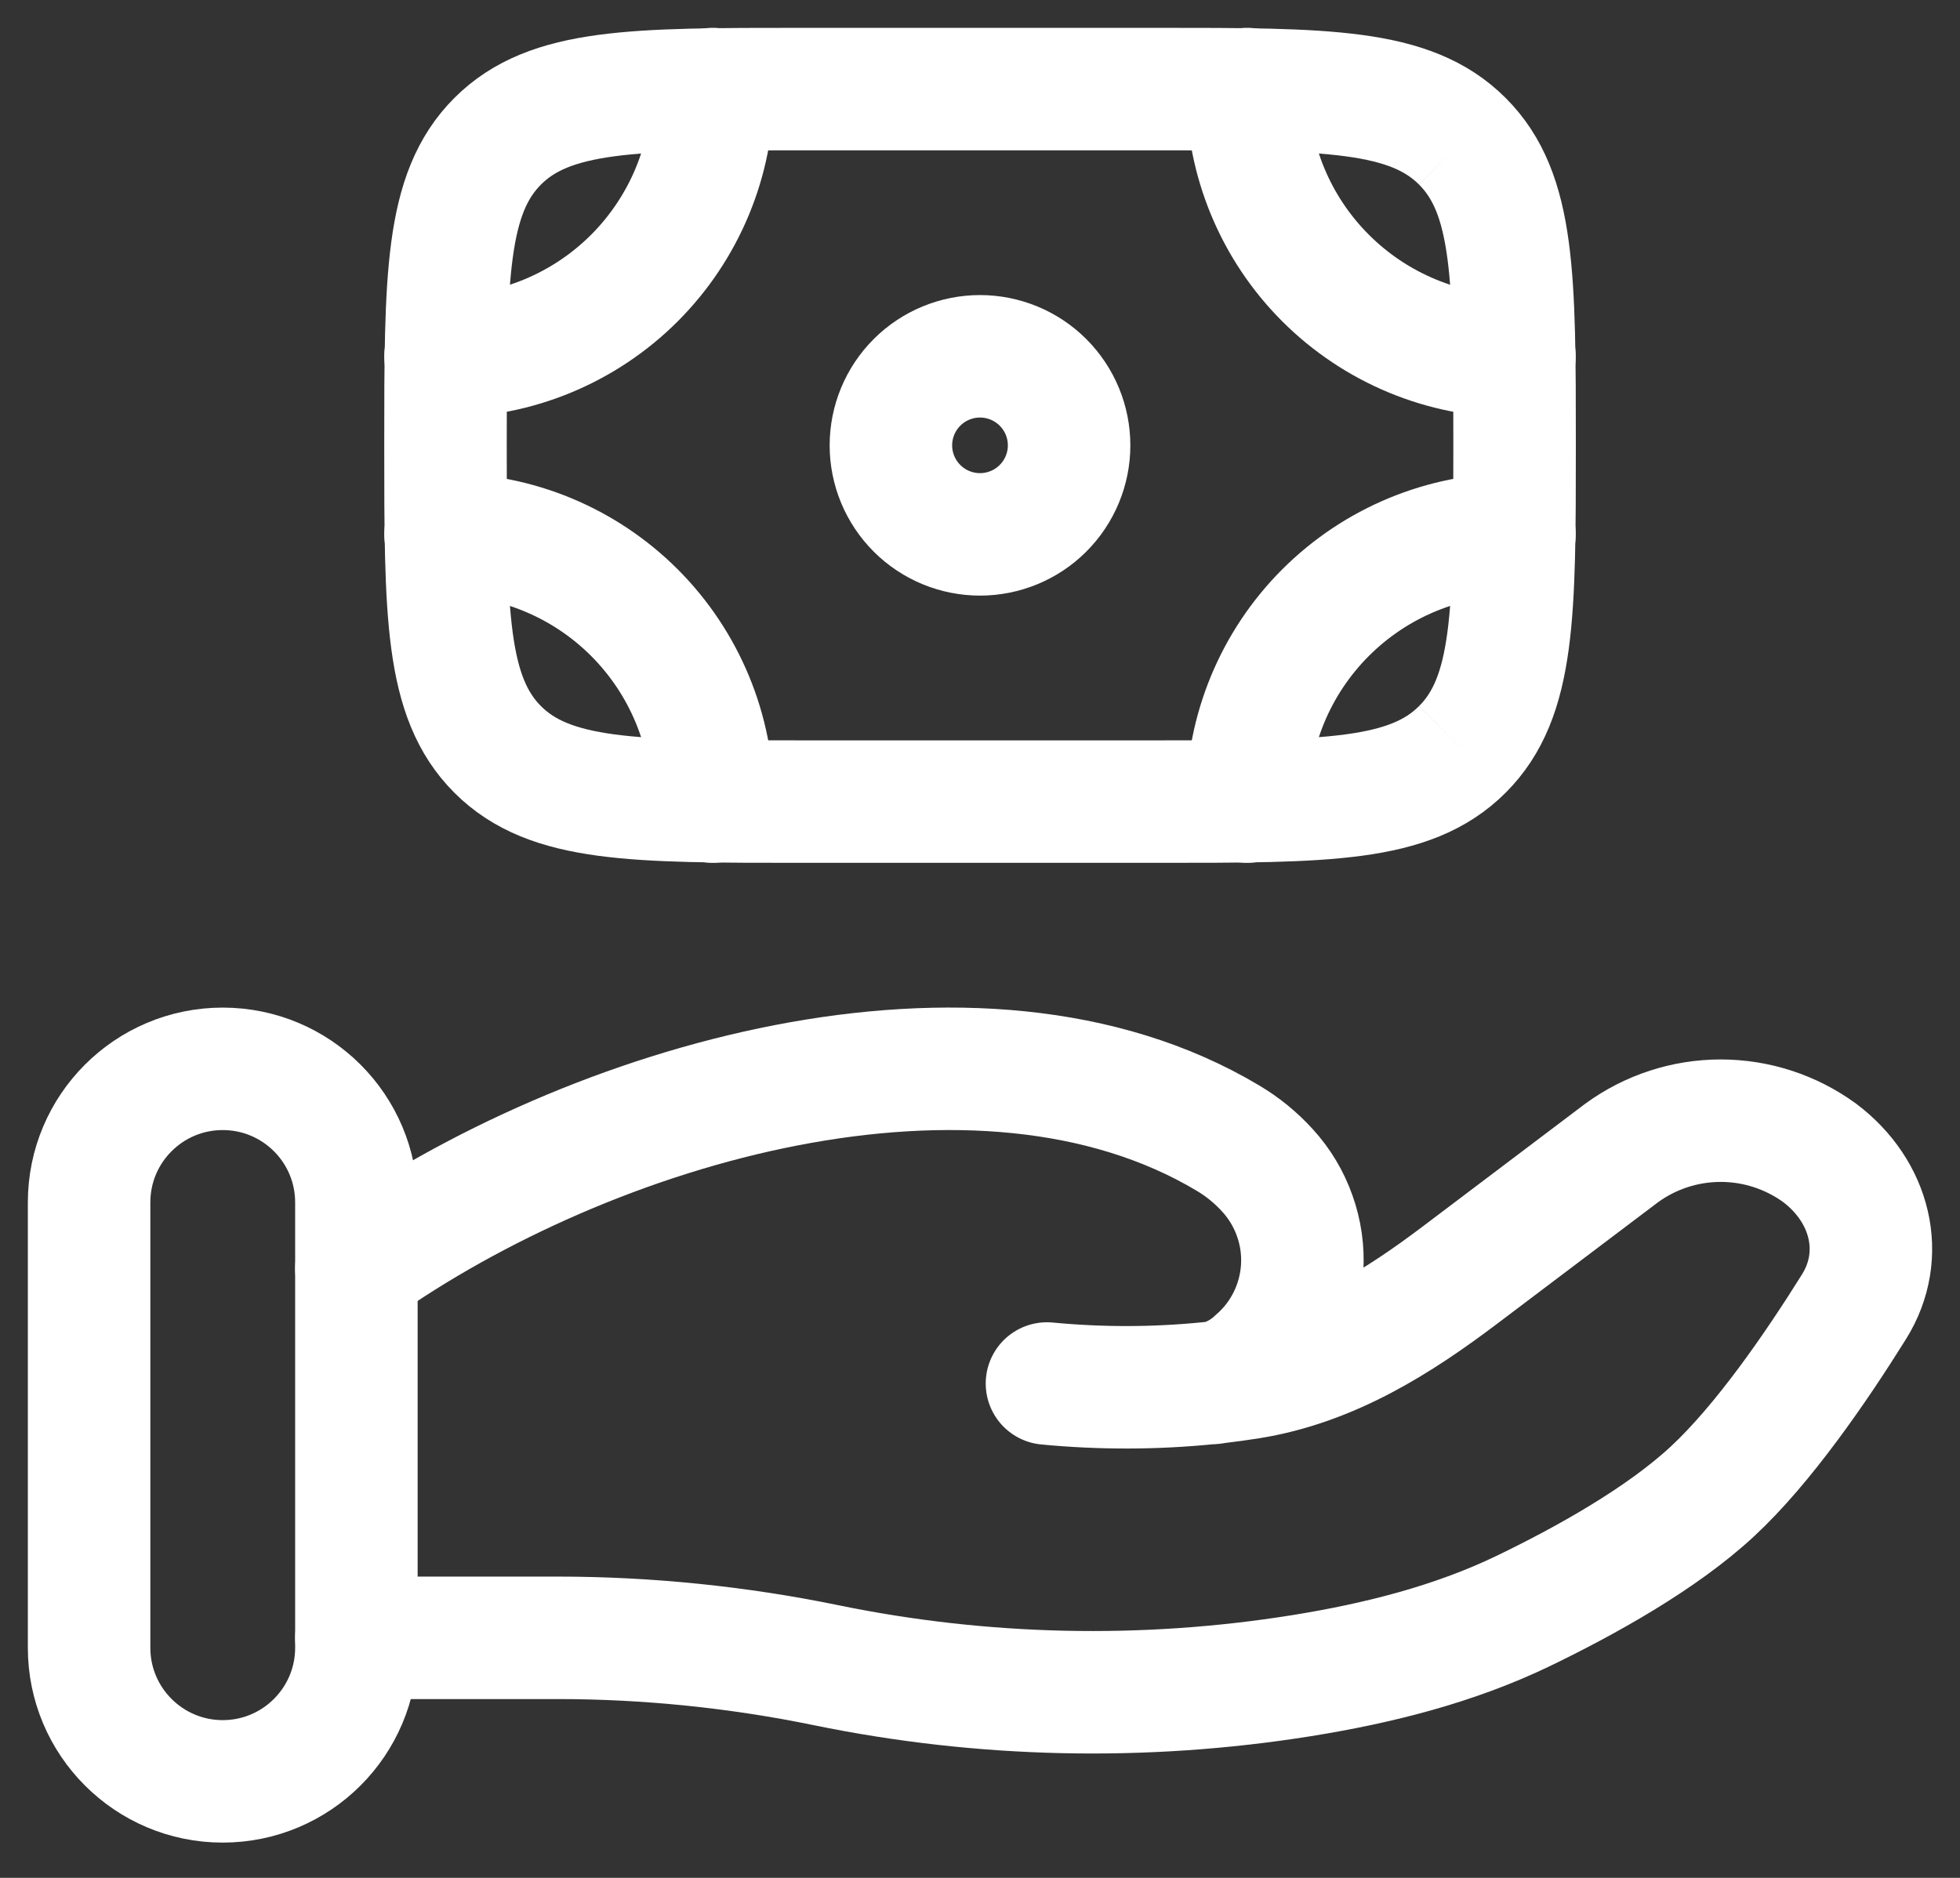 <svg width="24" height="23" viewBox="0 0 24 23" fill="none" xmlns="http://www.w3.org/2000/svg">
<rect x="0" y="0" width="24" height="23" fill="#333333" stroke="none"/>
<g id="solar:hand-money-linear" clip-path="url(#clip0_191_1785)">
<g id="Group">
<path id="Vector" d="M17.906 9.179C18.546 8.54 18.546 7.512 18.546 5.455C18.546 3.397 18.546 2.369 17.906 1.73M17.906 9.179C17.267 9.818 16.239 9.818 14.182 9.818H9.818C7.761 9.818 6.733 9.818 6.094 9.179M17.906 1.73C17.267 1.091 16.239 1.091 14.182 1.091H9.818C7.761 1.091 6.733 1.091 6.094 1.73M6.094 1.73C5.455 2.369 5.455 3.397 5.455 5.455C5.455 7.512 5.455 8.54 6.094 9.179M13.091 5.455C13.091 5.744 12.976 6.021 12.771 6.226C12.567 6.43 12.289 6.545 12 6.545C11.711 6.545 11.433 6.43 11.229 6.226C11.024 6.021 10.909 5.744 10.909 5.455C10.909 5.165 11.024 4.888 11.229 4.683C11.433 4.479 11.711 4.364 12 4.364C12.289 4.364 12.567 4.479 12.771 4.683C12.976 4.888 13.091 5.165 13.091 5.455Z" stroke="white" stroke-width="1.5"/>
<path id="Vector_2" d="M18.545 4.364C17.677 4.364 16.845 4.019 16.231 3.405C15.617 2.791 15.273 1.959 15.273 1.091M18.545 6.545C17.677 6.545 16.845 6.89 16.231 7.504C15.617 8.118 15.273 8.95 15.273 9.818M5.455 4.364C6.323 4.364 7.155 4.019 7.769 3.405C8.382 2.791 8.727 1.959 8.727 1.091M5.455 6.545C6.323 6.545 7.155 6.89 7.769 7.504C8.382 8.118 8.727 8.95 8.727 9.818M4.364 20.06H6.829C7.931 20.06 9.047 20.175 10.119 20.396C12.034 20.789 14.004 20.832 15.934 20.524C16.881 20.372 17.81 20.137 18.652 19.731C19.412 19.364 20.342 18.848 20.967 18.268C21.591 17.69 22.241 16.744 22.702 16.005C23.099 15.37 22.907 14.592 22.281 14.12C21.929 13.864 21.505 13.726 21.07 13.726C20.635 13.726 20.211 13.864 19.859 14.12L17.888 15.609C17.124 16.187 16.289 16.718 15.296 16.876C15.176 16.895 15.05 16.912 14.919 16.928M14.919 16.928C14.879 16.932 14.839 16.937 14.799 16.941M14.919 16.928C15.094 16.88 15.254 16.79 15.385 16.666C15.55 16.524 15.684 16.35 15.78 16.155C15.876 15.96 15.932 15.748 15.945 15.531C15.958 15.314 15.927 15.096 15.854 14.892C15.782 14.687 15.669 14.498 15.523 14.338C15.38 14.18 15.215 14.045 15.032 13.937C11.98 12.117 7.232 13.503 4.364 15.538M14.919 16.928C14.88 16.936 14.84 16.941 14.799 16.941M14.799 16.941C14.141 17.007 13.479 17.008 12.82 16.945" stroke="white" stroke-width="1.5" stroke-linecap="round"/>
<path id="Vector_3" d="M4.364 14.727C4.364 13.823 3.631 13.091 2.727 13.091C1.824 13.091 1.091 13.823 1.091 14.727V20.182C1.091 21.085 1.824 21.818 2.727 21.818C3.631 21.818 4.364 21.085 4.364 20.182V14.727Z" stroke="white" stroke-width="1.5"/>
</g>
</g>
<defs>
<clipPath id="clip0_191_1785">
<rect width="24" height="22.909" fill="white"/>
</clipPath>
</defs>
</svg>
